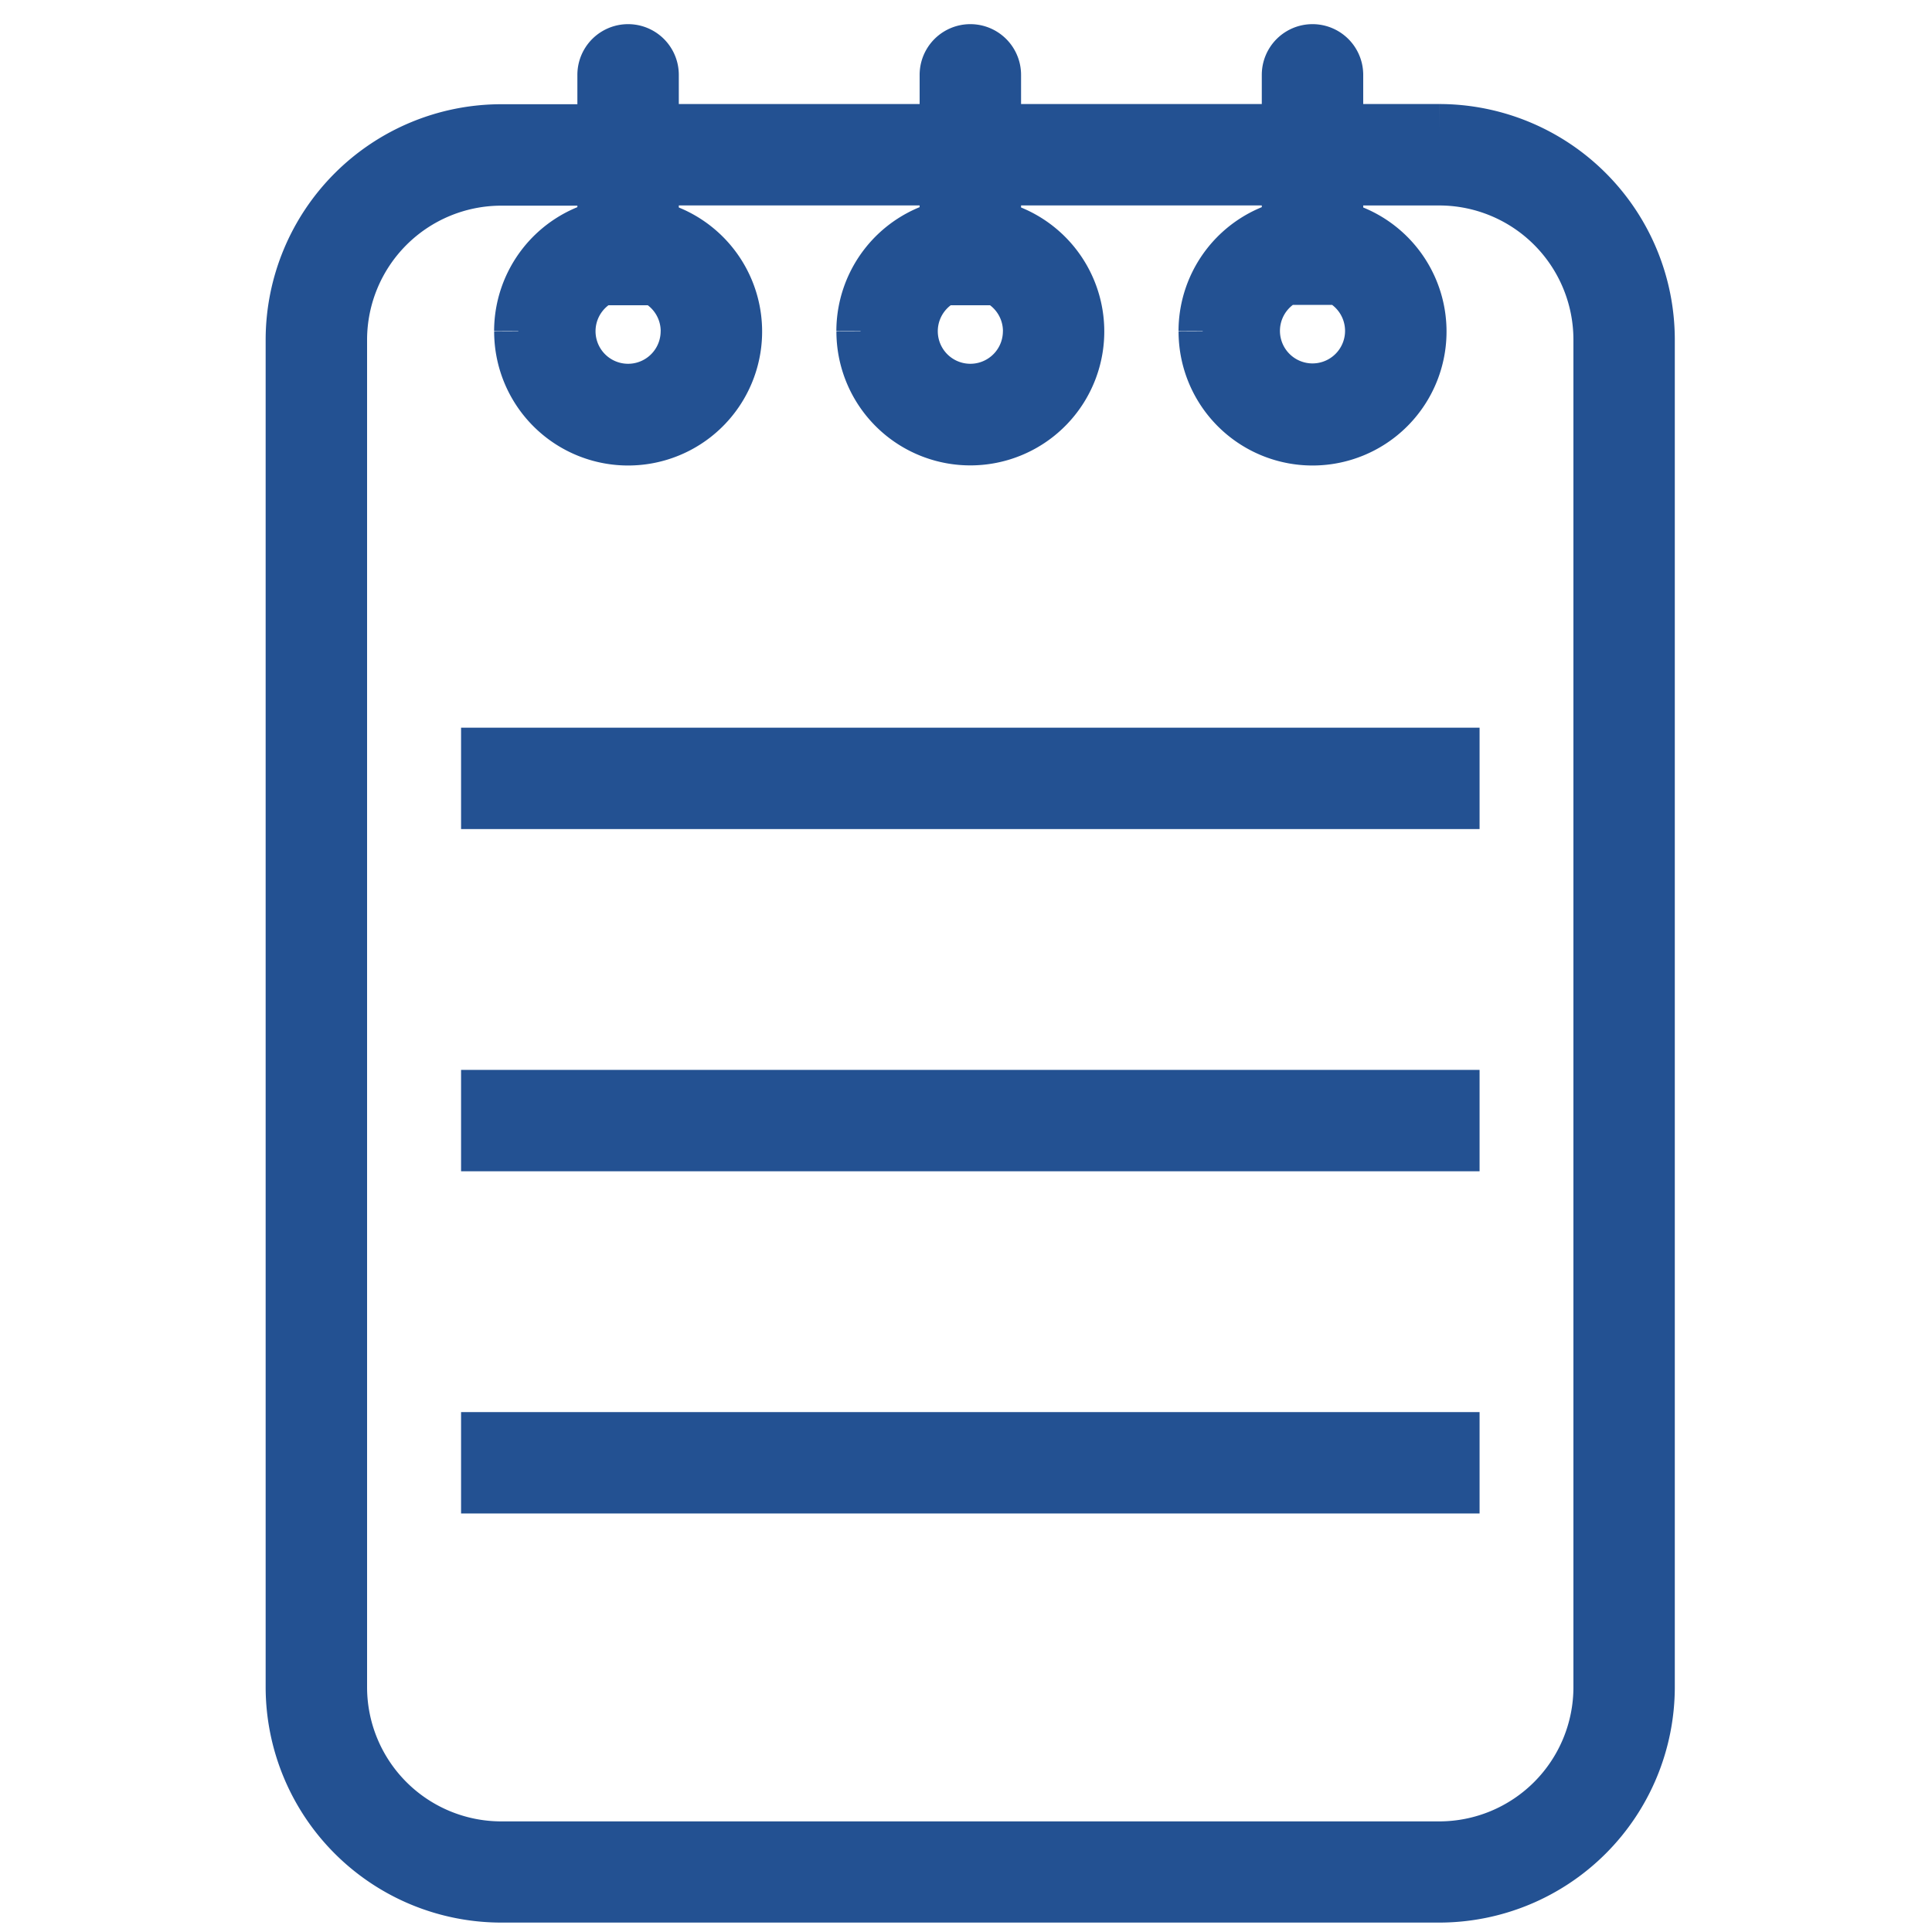 <svg xmlns="http://www.w3.org/2000/svg" width="40" height="40" viewBox="0 0 40 40"><g transform="translate(-251 -843)"><rect width="40" height="40" transform="translate(251 843)" fill="none"/><g transform="translate(-182.022 61)"><rect width="4.04" height="1.099" transform="translate(454.634 784.654)" fill="#235192" stroke="#235192" stroke-width="1"/><rect width="4.04" height="1.099" transform="translate(447.549 784.654)" fill="#235192" stroke="#235192" stroke-width="1"/><path d="M23.8,9.782H22.7v1.1H23.8a3.28,3.28,0,0,1,3.276,3.276v27.9A3.28,3.28,0,0,1,23.8,45.338H4.376A3.28,3.28,0,0,1,1.1,42.062v-27.9a3.28,3.28,0,0,1,3.276-3.276H5.482v-1.1H4.376A4.381,4.381,0,0,0,0,14.158v27.9a4.381,4.381,0,0,0,4.376,4.375H23.8a4.38,4.38,0,0,0,4.375-4.375v-27.9A4.38,4.38,0,0,0,23.8,9.782" transform="translate(439.022 774.872)" fill="#235192" stroke="#235192" stroke-width="1"/><rect width="20.087" height="1.099" transform="translate(443.068 797.566)" fill="#235192" stroke="#235192" stroke-width="1"/><rect width="20.087" height="1.099" transform="translate(443.068 804.651)" fill="#235192" stroke="#235192" stroke-width="1"/><rect width="20.087" height="1.099" transform="translate(443.068 811.736)" fill="#235192" stroke="#235192" stroke-width="1"/><path d="M27.971,5.857a2.274,2.274,0,1,0,2.823-2.2V.55a.55.55,0,1,0-1.1,0v3.1a2.275,2.275,0,0,0-1.724,2.2m3.448,0A1.174,1.174,0,1,1,29.695,4.82h1.1a1.175,1.175,0,0,1,.624,1.037" transform="translate(415.782 783)" fill="#235192" stroke="#235192" stroke-width="1"/><path d="M69.86,5.857a2.273,2.273,0,1,0,2.823-2.2V.55a.55.55,0,1,0-1.1,0v3.1a2.275,2.275,0,0,0-1.724,2.2m3.448,0A1.174,1.174,0,1,1,71.584,4.82h1.1a1.175,1.175,0,0,1,.624,1.037" transform="translate(380.979 783)" fill="#235192" stroke="#235192" stroke-width="1"/><path d="M111.747,5.857a2.274,2.274,0,1,0,2.823-2.2V.55a.55.55,0,1,0-1.1,0v3.1a2.275,2.275,0,0,0-1.724,2.2m3.448,0a1.174,1.174,0,1,1-1.724-1.037h1.1a1.175,1.175,0,0,1,.624,1.037" transform="translate(346.176 783)" fill="#235192" stroke="#235192" stroke-width="1"/></g></g></svg>